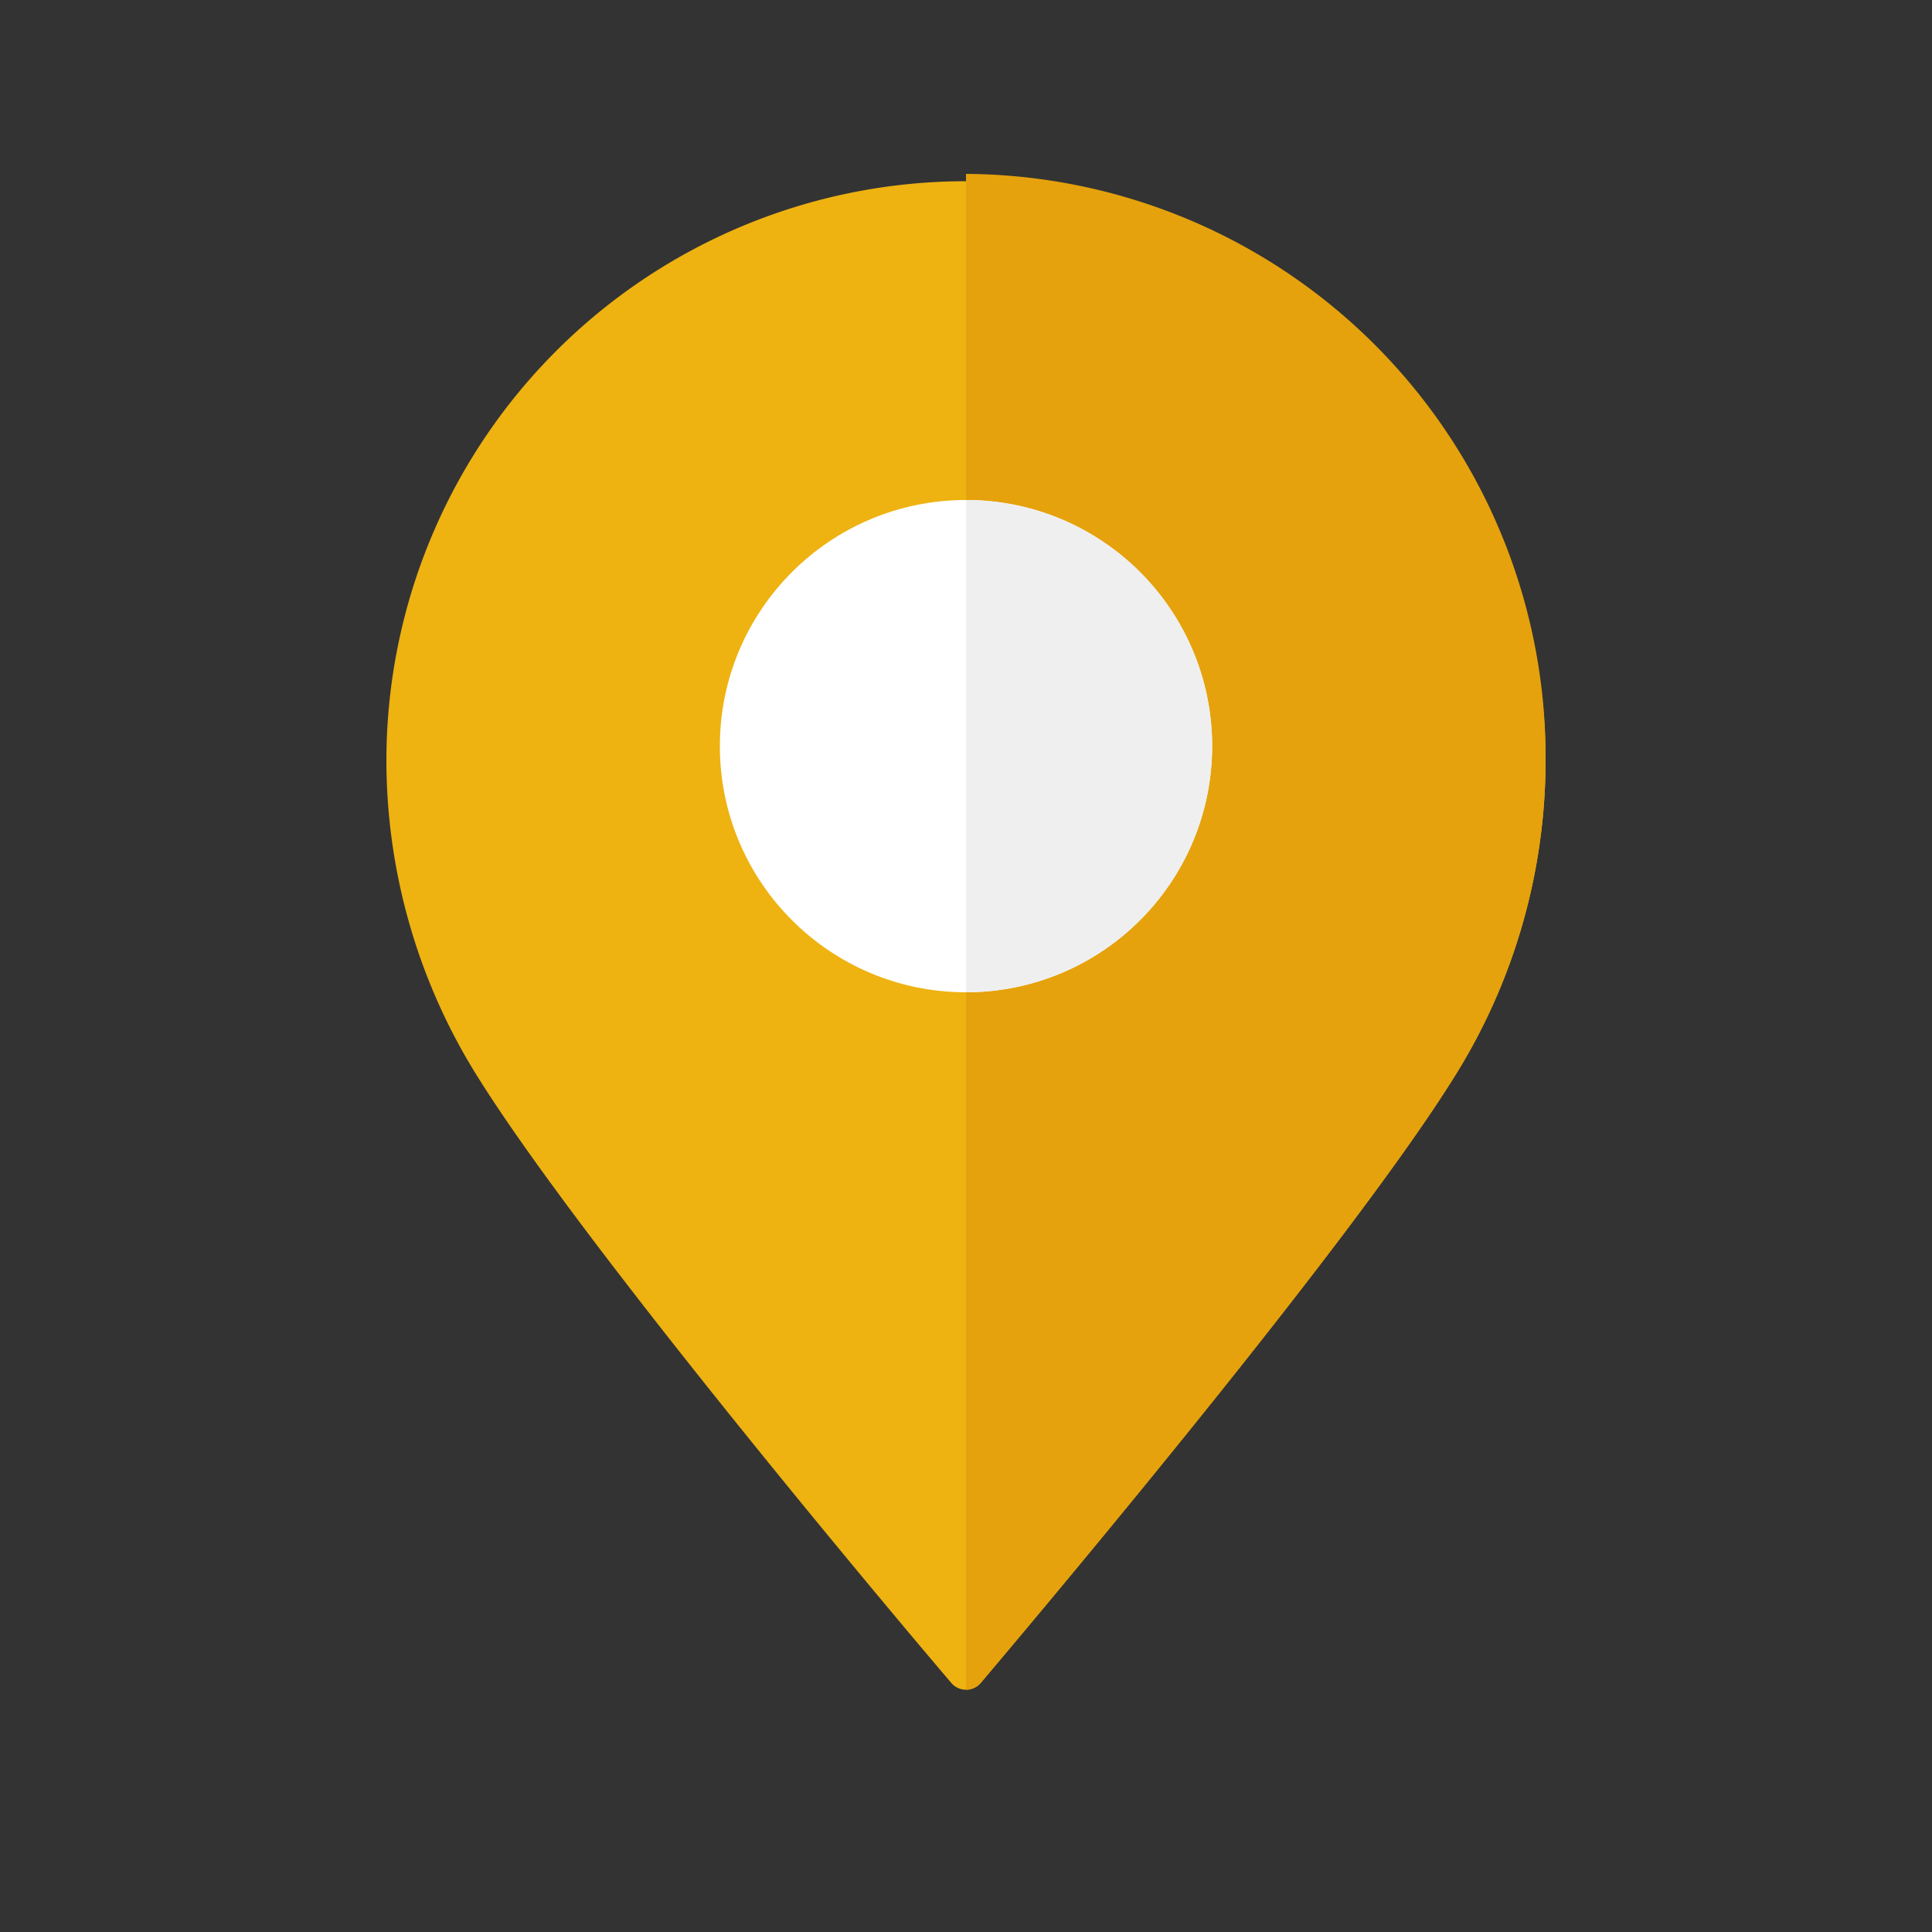 <svg id="Layer_1" data-name="Layer 1" xmlns="http://www.w3.org/2000/svg" viewBox="0 0 100 100"><rect x="0" y="0" width="100" height="100" fill="#333333" stroke="none"/><defs><style>.cls-1{fill:#eeb211;}.cls-2{fill:#e5a20c;}.cls-3{fill:#fff;}.cls-4{fill:#efefef;}</style></defs><title>pin-half</title><path class="cls-1" d="M75.18,55.89A30.88,30.88,0,0,0,80,39.38a30,30,0,1,0-60,0,30.88,30.88,0,0,0,4.82,16.51c5.44,8.65,20.82,27,24.42,31.22a1,1,0,0,0,1.52,0C54.36,82.85,69.74,64.54,75.18,55.89Z"/><path class="cls-2" d="M50.76,87.11c3.6-4.26,19-22.57,24.42-31.22A30.88,30.88,0,0,0,80,39.38,30.19,30.19,0,0,0,50,9V87.46A1,1,0,0,0,50.76,87.11Z"/><circle class="cls-3" cx="50" cy="38.62" r="12.74"/><path class="cls-4" d="M62.74,38.62A12.74,12.74,0,0,0,50,25.88V51.36A12.74,12.74,0,0,0,62.74,38.62Z"/></svg>